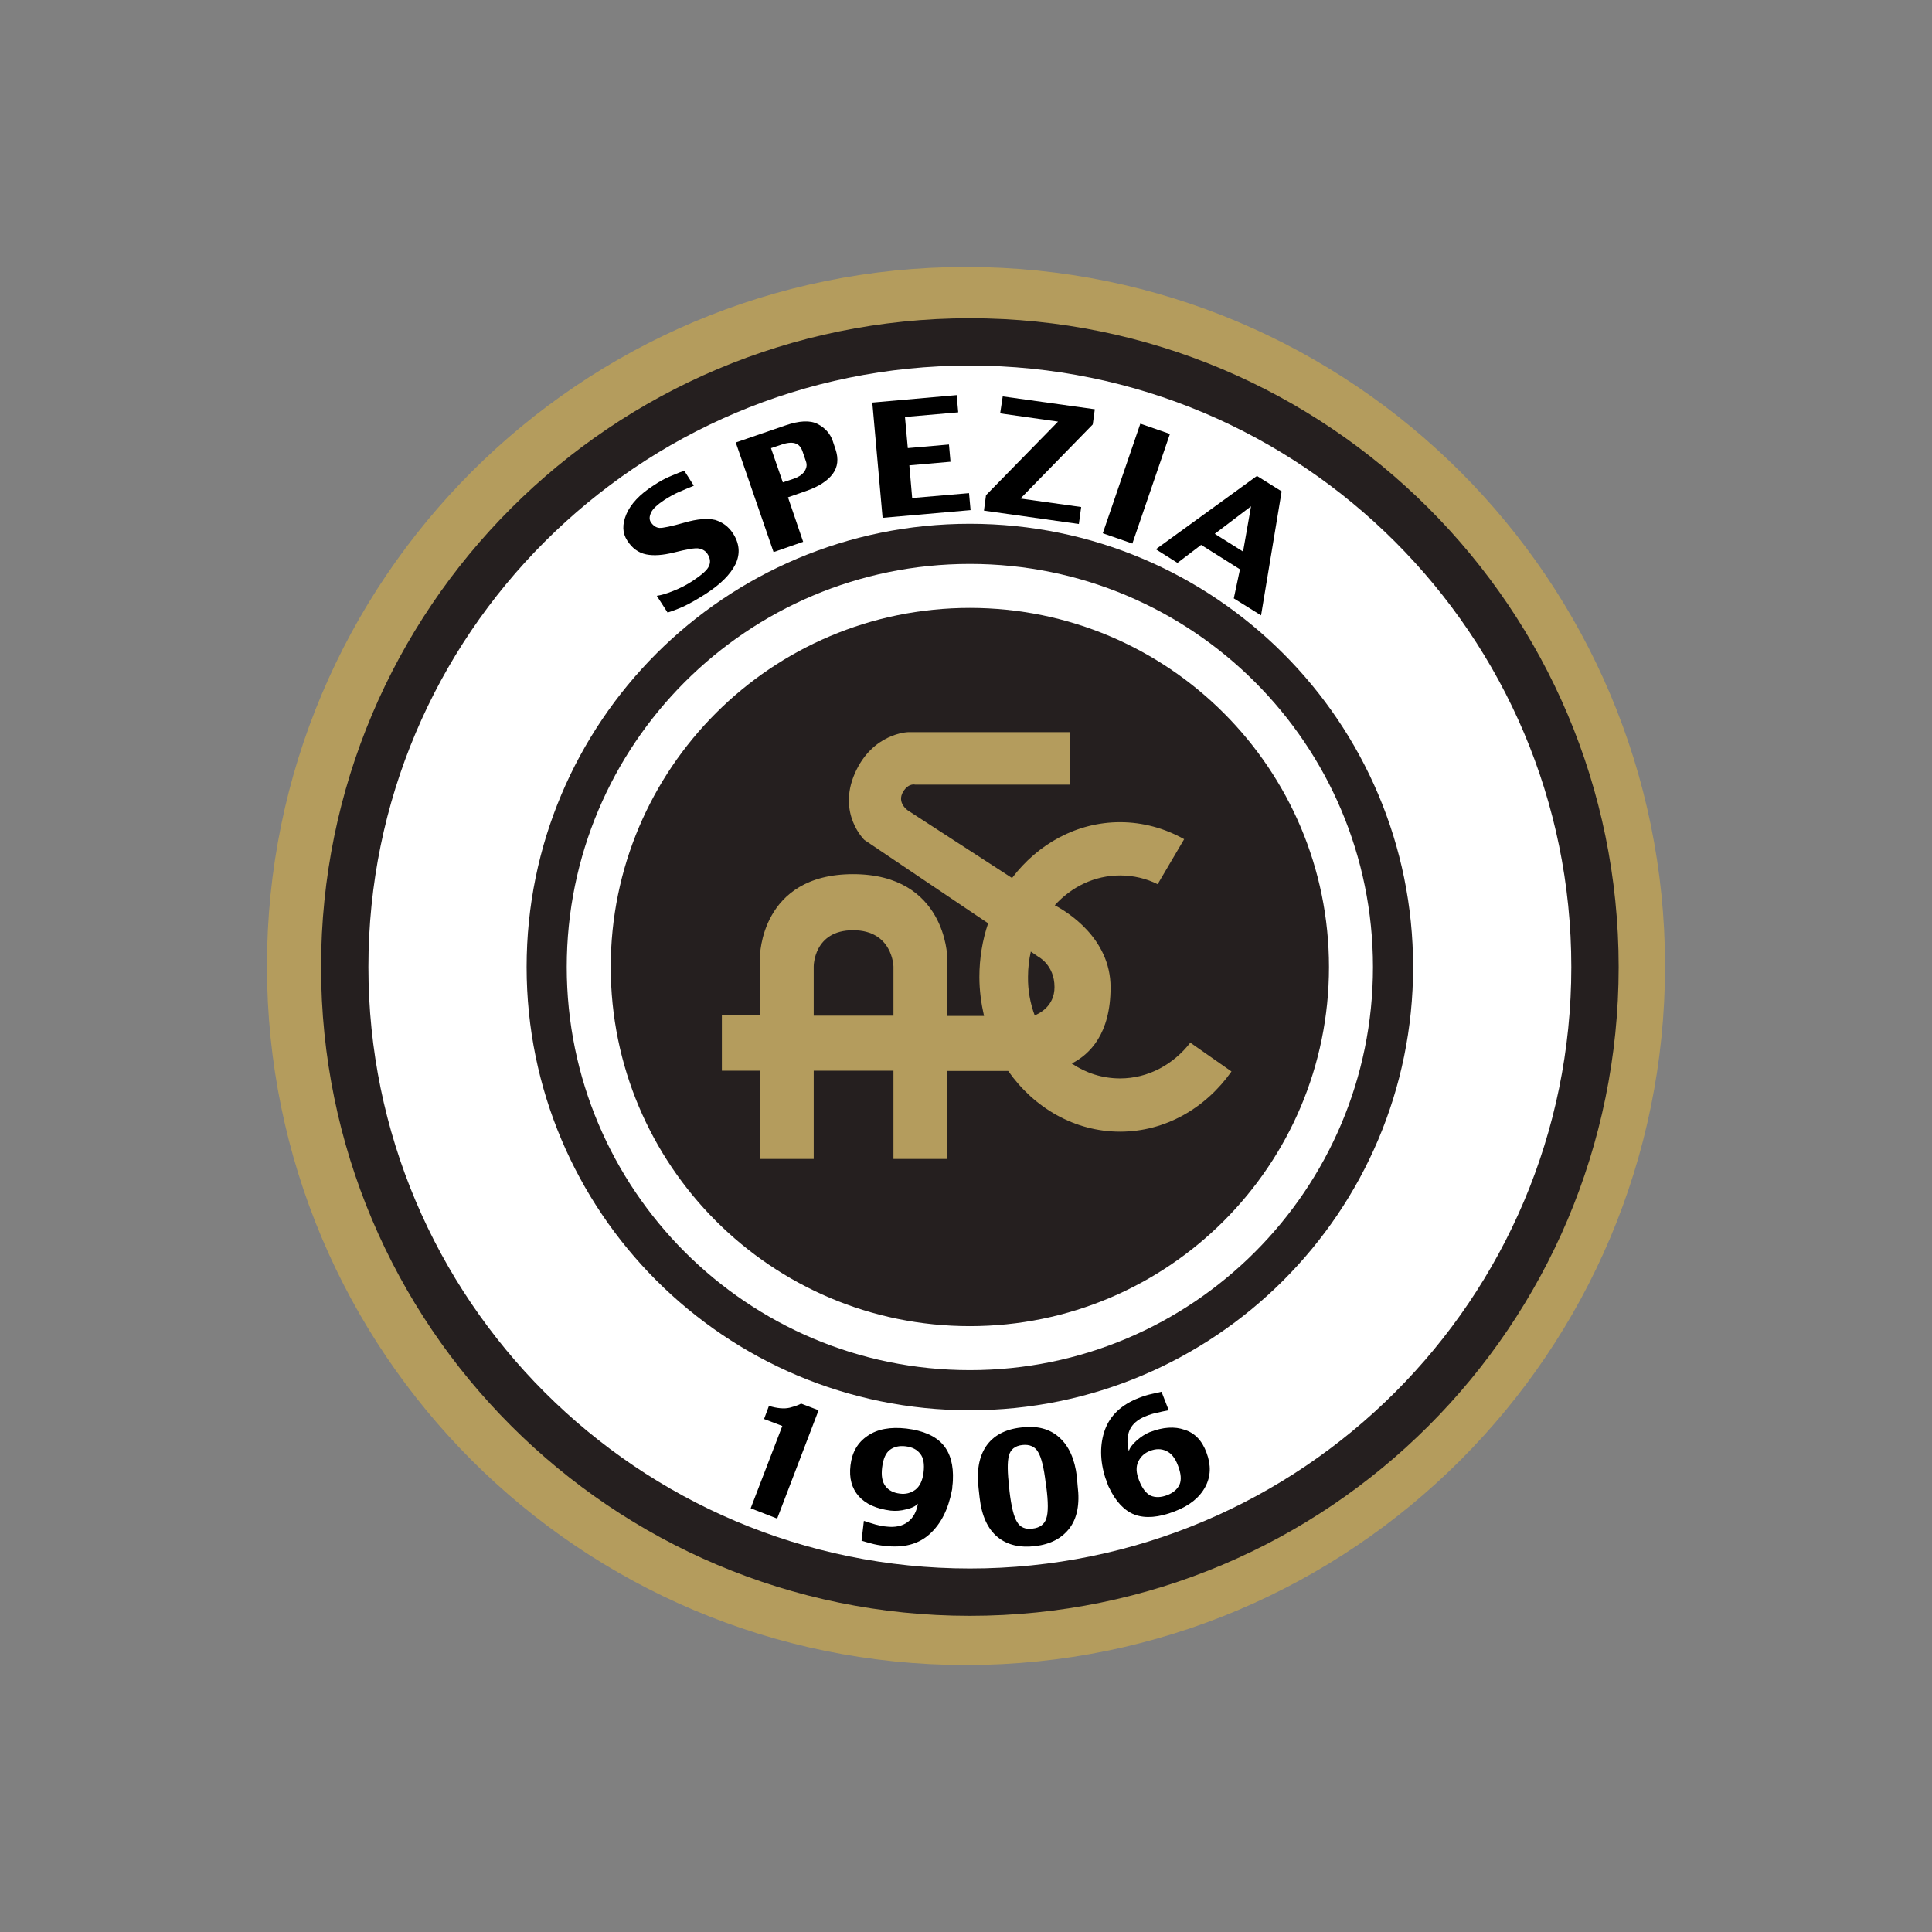 <?xml version="1.0" encoding="UTF-8" standalone="no"?>
<!-- Generator: Adobe Illustrator 19.0.0, SVG Export Plug-In . SVG Version: 6.00 Build 0)  -->

<svg
   xmlns:dc="http://purl.org/dc/elements/1.1/"
   xmlns:cc="http://creativecommons.org/ns#"
   xmlns:rdf="http://www.w3.org/1999/02/22-rdf-syntax-ns#"
   xmlns:svg="http://www.w3.org/2000/svg"
   xmlns="http://www.w3.org/2000/svg"
   xmlns:sodipodi="http://sodipodi.sourceforge.net/DTD/sodipodi-0.dtd"
   xmlns:inkscape="http://www.inkscape.org/namespaces/inkscape"
   version="1.1"
   id="Layer_1"
   x="0px"
   y="0px"
   viewBox="0 0 700 700"
   xml:space="preserve"
   sodipodi:docname="ac-spezia-logo.svg"
   width="700"
   height="700"
   inkscape:version="0.92.4 (5da689c313, 2019-01-14)"
   inkscape:export-filename="G:\Users\suitedoalex\sites\svg\ac-spezia-logo-0.png"
   inkscape:export-xdpi="561.73712"
   inkscape:export-ydpi="561.73712"><rect x="0" y="0" width="700" height="700" fill="#808080" stroke="none"/><defs
   id="defs1561" /><sodipodi:namedview
   pagecolor="#ffffff"
   bordercolor="#666666"
   borderopacity="1"
   objecttolerance="10"
   gridtolerance="10"
   guidetolerance="10"
   inkscape:pageopacity="0"
   inkscape:pageshadow="2"
   inkscape:window-width="1600"
   inkscape:window-height="837"
   id="namedview1559"
   showgrid="false"
   inkscape:zoom="0.2979798"
   inkscape:cx="-90.480443"
   inkscape:cy="685.93004"
   inkscape:window-x="-8"
   inkscape:window-y="-8"
   inkscape:window-maximized="1"
   inkscape:current-layer="Layer_1" />
<style
   type="text/css"
   id="style1522">
	.st0{fill:#A39161;}
	.st1{fill:#FFFFFF;}
</style>
<path
   class="st0"
   d="M 96.729,350 C 96.729,210.119 210.119,96.729 350,96.729 489.881,96.729 603.271,210.119 603.271,350 603.271,489.881 489.881,603.271 350,603.271 210.119,603.271 96.729,489.881 96.729,350"
   id="path1524"
   style="fill:#b49c5d;fill-opacity:1;stroke-width:0.895"
   inkscape:connector-curvature="0"
   inkscape:export-xdpi="75.808243"
   inkscape:export-ydpi="75.808243" />
<path
   d="m 116.329,350.373 c 0,-129.838 105.231,-235.069 235.069,-235.069 129.838,0 235.069,105.231 235.069,235.069 0,129.838 -105.231,235.069 -235.069,235.069 -129.838,0 -235.069,-105.231 -235.069,-235.069"
   id="path1526"
   style="fill:#251f1f;fill-opacity:1;stroke-width:0.932"
   inkscape:connector-curvature="0"
   inkscape:export-xdpi="75.808243"
   inkscape:export-ydpi="75.808243" />
<path
   class="st1"
   d="m 133.479,350.373 c 0,60.119 24.42,114.645 63.847,154.072 v 0 c 39.427,39.427 93.86,63.847 154.072,63.847 v 0 c 60.212,0 114.645,-24.42 154.072,-63.847 v 0 c 39.427,-39.427 63.847,-93.86 63.847,-154.072 v 0 c 0,-60.212 -24.42,-114.645 -63.847,-154.072 v 0 c -39.427,-39.427 -93.86,-63.847 -154.072,-63.847 v 0 c -60.212,0 -114.645,24.42 -154.072,63.847 v 0 c -39.427,39.427 -63.847,93.86 -63.847,154.072 z"
   id="path1528"
   inkscape:connector-curvature="0"
   style="fill:#ffffff;stroke-width:0.932"
   inkscape:export-xdpi="75.808243"
   inkscape:export-ydpi="75.808243" />
<path
   d="m 190.802,350.373 c 0,-88.733 71.863,-160.596 160.596,-160.596 88.733,0 160.596,71.863 160.596,160.596 0,88.733 -71.956,160.596 -160.596,160.596 -88.733,0 -160.596,-71.863 -160.596,-160.596"
   id="path1530"
   style="fill:#251f1f;fill-opacity:1;stroke-width:0.932"
   inkscape:connector-curvature="0"
   inkscape:export-xdpi="75.808243"
   inkscape:export-ydpi="75.808243" />
<path
   class="st1"
   d="m 205.342,350.373 c 0,-80.624 65.338,-146.056 146.056,-146.056 80.624,0 146.056,65.338 146.056,146.056 0,80.624 -65.338,146.056 -146.056,146.056 -80.624,0 -146.056,-65.432 -146.056,-146.056"
   id="path1532"
   inkscape:connector-curvature="0"
   style="fill:#ffffff;stroke-width:0.932"
   inkscape:export-xdpi="75.808243"
   inkscape:export-ydpi="75.808243" />
<path
   d="m 221.281,350.373 c 0,-71.863 58.255,-130.117 130.117,-130.117 71.863,0 130.117,58.255 130.117,130.117 0,71.863 -58.255,130.117 -130.117,130.117 -71.863,0 -130.117,-58.255 -130.117,-130.117"
   id="path1534"
   style="fill:#251f1f;fill-opacity:1;stroke-width:0.932"
   inkscape:connector-curvature="0"
   inkscape:export-xdpi="75.808243"
   inkscape:export-ydpi="75.808243" />
<path
   class="st0"
   d="m 275.341,419.905 v -31.97 H 261.546 V 367.896 h 13.795 v -21.251 c 0,0 0.093,-29.92 33.741,-29.92 33.648,0 34.114,30.013 34.114,30.013 v 21.344 h 13.329 c -1.025,-4.567 -1.678,-9.228 -1.678,-14.074 0,-6.804 1.118,-13.422 3.169,-19.48 L 313.183,304.328 c 0,0 -9.88,-9.507 -3.449,-24.141 6.431,-14.634 19.294,-14.913 19.294,-14.913 h 58.721 v 19.014 h -56.204 c 0,0 -2.33,-0.652 -4.288,2.517 -2.517,4.101 1.771,6.897 1.771,6.897 l 37.656,24.42 c 9.321,-12.303 23.395,-20.226 39.147,-20.226 8.295,0 16.218,2.237 23.209,6.152 l -9.6,16.311 c -4.101,-2.051 -8.761,-3.169 -13.608,-3.169 -9.228,0 -17.616,4.101 -23.675,10.812 4.288,2.237 20.226,11.837 20.226,29.733 0,16.777 -7.457,24.234 -14.074,27.589 5.126,3.449 11.092,5.406 17.523,5.406 10.16,0 19.294,-5.033 25.446,-12.956 l 14.913,10.439 c -9.321,13.235 -23.954,21.811 -40.359,21.811 -16.498,0 -31.224,-8.668 -40.545,-21.997 h -22.09 v 31.877 h -19.48 v -31.97 h -28.894 v 31.97 h -19.48 m 99.545,-52.01 c 1.585,-0.652 7.177,-3.262 7.177,-10.253 0,-8.016 -5.872,-10.998 -5.872,-10.998 l -2.703,-1.864 c -0.652,2.889 -1.025,5.965 -1.025,9.041 -0.093,5.033 0.839,9.787 2.423,14.074 z m -51.171,0.093 v -17.803 c 0,0 -0.28,-13.142 -14.634,-13.142 -14.354,0 -14.261,13.142 -14.261,13.142 v 17.803 z"
   id="path1536"
   style="fill:#b49c5d;fill-opacity:1;stroke-width:0.932"
   inkscape:connector-curvature="0"
   inkscape:export-xdpi="75.808243"
   inkscape:export-ydpi="75.808243" />
<path
   d="m 265.554,193.225 c 2.423,3.728 2.703,7.457 0.932,11.185 -1.864,3.728 -5.406,7.27 -10.719,10.719 -3.076,1.957 -5.686,3.449 -8.016,4.567 -2.33,1.025 -4.288,1.771 -5.872,2.237 l -3.915,-6.058 c 1.398,-0.186 3.449,-0.746 5.965,-1.771 2.61,-1.025 4.94,-2.237 7.177,-3.728 3.076,-2.051 5.033,-3.728 5.686,-5.126 0.746,-1.491 0.559,-2.983 -0.466,-4.567 -0.652,-1.025 -1.678,-1.678 -3.076,-1.957 -1.305,-0.28 -4.381,0.28 -9.228,1.491 -3.821,0.932 -7.084,1.212 -9.88,0.652 -2.796,-0.559 -5.126,-2.237 -6.897,-5.033 -1.771,-2.703 -1.864,-5.872 -0.28,-9.6 1.585,-3.635 4.754,-7.084 9.694,-10.253 2.33,-1.585 4.567,-2.796 6.711,-3.635 2.144,-0.932 3.635,-1.491 4.567,-1.771 l 3.449,5.406 c -1.771,0.746 -3.635,1.491 -5.313,2.237 -1.771,0.746 -3.542,1.771 -5.313,2.889 -2.517,1.678 -4.194,3.169 -4.847,4.567 -0.652,1.398 -0.746,2.517 -0.093,3.542 0.839,1.212 1.864,1.957 3.076,2.051 1.212,0.093 4.288,-0.559 9.228,-1.957 4.567,-1.305 8.202,-1.585 10.998,-0.932 2.703,0.839 4.847,2.423 6.431,4.847"
   id="path1538"
   inkscape:connector-curvature="0"
   style="stroke-width:0.932"
   inkscape:export-xdpi="75.808243"
   inkscape:export-ydpi="75.808243" />
<path
   d="m 292.025,167.22 -1.305,-3.821 c -0.559,-1.491 -1.398,-2.423 -2.703,-2.796 -1.305,-0.373 -3.076,-0.186 -5.313,0.652 l -3.355,1.119 4.288,12.397 3.915,-1.305 c 1.678,-0.559 2.983,-1.398 3.821,-2.517 0.839,-1.212 1.118,-2.423 0.652,-3.728 m 10.719,-4.381 c 1.118,3.355 0.839,6.338 -1.025,8.855 -1.864,2.517 -5.126,4.66 -9.787,6.245 l -6.431,2.237 5.499,16.125 -10.719,3.728 -13.701,-39.706 17.896,-6.152 c 5.126,-1.771 9.041,-1.957 11.744,-0.559 2.703,1.398 4.567,3.449 5.499,6.152 z"
   id="path1540"
   inkscape:connector-curvature="0"
   style="stroke-width:0.932"
   inkscape:export-xdpi="75.808243"
   inkscape:export-ydpi="75.808243" />
<polyline
   points="307.8,218.8 273.6,221.8 269.6,177 302.4,174.1 303,180.8 282.3,182.6 283.4,194.7 299.4,193.3 300,200 284,201.4   285.1,214.1 307.2,212.2 307.8,218.8 "
   id="polyline1542"
   transform="matrix(0.932,0,0,0.932,64.786,-19.101)"
   inkscape:export-xdpi="75.808243"
   inkscape:export-ydpi="75.808243" />
<polyline
   points="349.9,224.2 313,219 313.8,213 341.8,184.4 319.3,181.2 320.3,174.6 356.1,179.6 355.3,185.5 327.2,214.3   350.8,217.6 349.9,224.2 "
   id="polyline1544"
   transform="matrix(0.932,0,0,0.932,64.786,-19.101)"
   inkscape:export-xdpi="75.808243"
   inkscape:export-ydpi="75.808243" />
<polyline
   points="370.7,231.8 359.2,227.8 373.8,185.2 385.3,189.2 370.7,231.8 "
   id="polyline1546"
   transform="matrix(0.932,0,0,0.932,64.786,-19.101)"
   inkscape:export-xdpi="75.808243"
   inkscape:export-ydpi="75.808243" />
<path
   d="m 450.384,199.843 2.889,-16.404 -13.142,9.973 10.253,6.431 m 6.525,23.115 -9.88,-6.152 2.237,-10.532 -14.074,-8.855 -8.575,6.525 -7.829,-4.94 36.63,-26.564 8.948,5.592 z"
   id="path1548"
   inkscape:connector-curvature="0"
   style="stroke-width:0.932"
   inkscape:export-xdpi="75.808243"
   inkscape:export-ydpi="75.808243" />
<path
   d="m 281.586,550.209 -9.6,-3.728 11.464,-29.826 -6.618,-2.517 1.771,-4.754 c 3.076,0.932 5.592,1.118 7.55,0.652 2.051,-0.559 3.355,-1.025 4.101,-1.491 l 6.338,2.423 -15.006,39.24"
   id="path1550"
   inkscape:connector-curvature="0"
   style="stroke-width:0.932"
   inkscape:export-xdpi="75.808243"
   inkscape:export-ydpi="75.808243" />
<path
   d="m 334.621,533.525 c 0.373,-3.076 0,-5.313 -1.212,-6.804 -1.118,-1.491 -2.889,-2.423 -5.313,-2.703 -2.33,-0.28 -4.194,0.186 -5.686,1.305 -1.491,1.118 -2.423,3.262 -2.796,6.338 -0.373,2.983 0,5.22 1.212,6.804 1.118,1.491 2.889,2.423 5.22,2.703 2.051,0.28 3.915,-0.186 5.592,-1.398 1.585,-1.212 2.61,-3.262 2.983,-6.245 m 10.253,6.525 c -1.305,6.804 -3.915,12.024 -8.016,15.752 -4.101,3.728 -9.507,5.126 -16.404,4.288 -1.771,-0.186 -3.355,-0.466 -4.66,-0.839 -1.305,-0.373 -2.517,-0.652 -3.635,-1.025 l 0.839,-7.177 c 1.491,0.466 2.889,0.932 4.194,1.305 1.398,0.373 2.703,0.652 4.008,0.746 3.169,0.373 5.779,-0.186 7.736,-1.678 1.957,-1.491 3.169,-3.728 3.635,-6.618 -0.746,0.839 -2.144,1.585 -4.194,2.051 -2.051,0.559 -3.915,0.652 -5.686,0.466 -5.126,-0.652 -8.948,-2.33 -11.558,-5.22 -2.517,-2.889 -3.542,-6.525 -2.983,-11.185 0.559,-4.754 2.61,-8.295 6.245,-10.719 3.542,-2.423 8.202,-3.262 13.981,-2.61 6.152,0.746 10.532,2.703 13.235,5.779 2.703,3.076 3.915,7.457 3.635,13.049 0,0.559 -0.093,1.212 -0.186,2.051 0,0.746 -0.093,1.305 -0.186,1.585 z"
   id="path1552"
   inkscape:connector-curvature="0"
   style="stroke-width:0.932"
   inkscape:export-xdpi="75.808243"
   inkscape:export-ydpi="75.808243" />
<path
   d="m 379.081,538.558 -0.186,-1.118 c -0.652,-5.592 -1.585,-9.414 -2.796,-11.371 -1.119,-1.957 -3.076,-2.796 -5.686,-2.517 -2.61,0.28 -4.288,1.585 -4.847,3.821 -0.652,2.237 -0.559,6.152 0.093,11.744 l 0.093,1.118 c 0.652,5.592 1.585,9.414 2.796,11.278 1.118,1.864 2.983,2.703 5.592,2.33 2.61,-0.28 4.288,-1.585 4.94,-3.635 0.746,-2.144 0.746,-5.965 0,-11.651 m 11.371,-0.186 c 0.839,6.618 -0.186,11.744 -2.983,15.379 -2.796,3.635 -6.897,5.779 -12.397,6.431 -5.499,0.652 -10.066,-0.373 -13.608,-3.262 -3.542,-2.889 -5.779,-7.643 -6.525,-14.261 l -0.373,-3.355 c -0.746,-6.338 0.093,-11.371 2.703,-15.286 2.61,-3.821 6.804,-6.152 12.676,-6.804 5.779,-0.746 10.439,0.466 13.888,3.635 3.449,3.076 5.592,7.829 6.338,14.168 z"
   id="path1554"
   inkscape:connector-curvature="0"
   style="stroke-width:0.932"
   inkscape:export-xdpi="75.808243"
   inkscape:export-ydpi="75.808243" />
<path
   d="m 426.803,531.009 c -1.025,-2.796 -2.517,-4.567 -4.288,-5.313 -1.771,-0.839 -3.728,-0.839 -5.872,0 -1.957,0.746 -3.355,2.051 -4.194,3.821 -0.932,1.864 -0.839,4.101 0.28,6.897 1.118,2.889 2.517,4.66 4.194,5.499 1.771,0.746 3.728,0.652 5.965,-0.186 2.144,-0.839 3.635,-2.051 4.474,-3.821 0.746,-1.678 0.559,-4.008 -0.559,-6.897 m 10.346,-4.66 c 1.678,4.474 1.585,8.575 -0.466,12.397 -2.051,3.821 -5.686,6.804 -11.092,8.855 -5.779,2.237 -10.532,2.61 -14.447,1.212 -3.821,-1.491 -6.897,-4.754 -9.321,-9.88 -0.28,-0.466 -0.466,-1.118 -0.746,-1.864 -0.28,-0.839 -0.466,-1.305 -0.559,-1.491 -2.051,-6.431 -2.051,-12.303 -0.186,-17.523 1.957,-5.313 6.058,-9.134 12.303,-11.558 1.678,-0.652 3.169,-1.118 4.474,-1.398 1.305,-0.28 2.61,-0.559 3.728,-0.839 l 2.61,6.711 c -1.491,0.28 -2.983,0.559 -4.381,0.932 -1.398,0.28 -2.61,0.652 -3.915,1.212 -2.889,1.118 -4.847,2.796 -5.872,5.033 -0.932,2.237 -1.025,4.754 -0.28,7.643 0.28,-1.118 1.212,-2.423 2.796,-3.821 1.585,-1.398 3.169,-2.423 4.754,-3.076 4.847,-1.864 9.041,-2.144 12.676,-0.839 3.635,1.118 6.338,3.915 7.923,8.295 z"
   id="path1556"
   inkscape:connector-curvature="0"
   style="stroke-width:0.932"
   inkscape:export-xdpi="75.808243"
   inkscape:export-ydpi="75.808243" />
</svg>